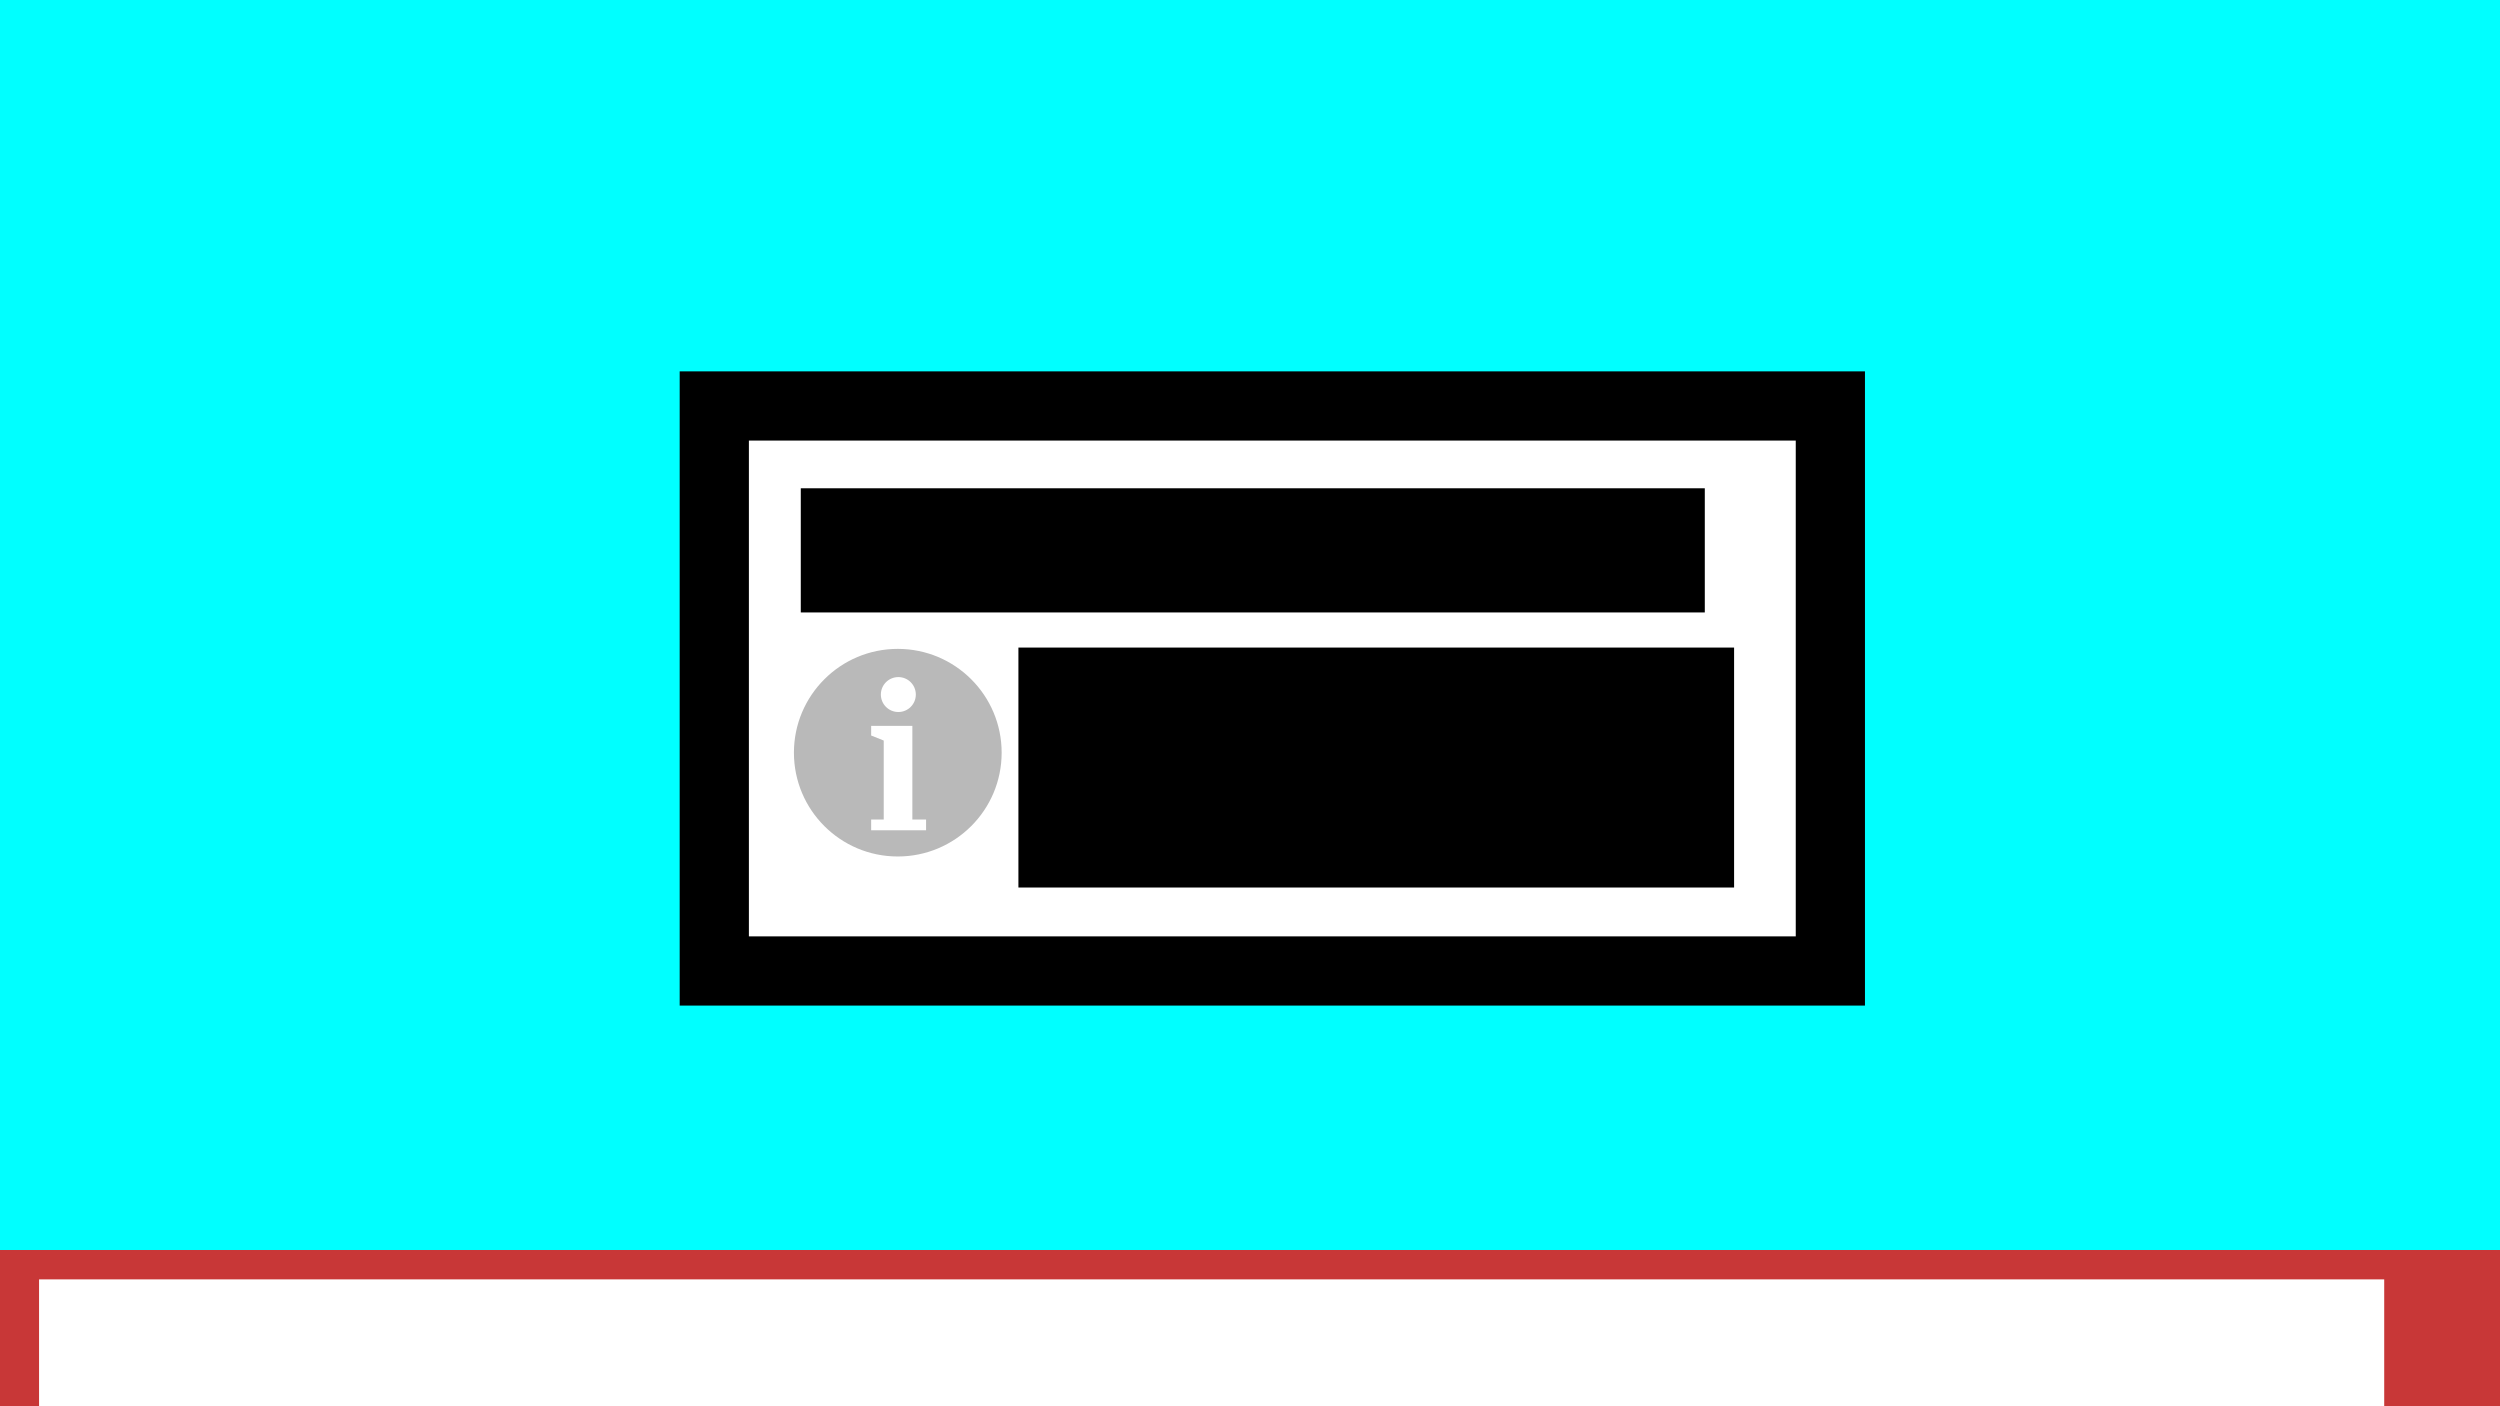 <?xml version="1.0" encoding="UTF-8" standalone="no"?>
<!-- Created with Inkscape (http://www.inkscape.org/) -->

<svg
   xmlns:dc="http://purl.org/dc/elements/1.1/"
   xmlns:cc="http://creativecommons.org/ns#"
   xmlns:rdf="http://www.w3.org/1999/02/22-rdf-syntax-ns#"
   xmlns:svg="http://www.w3.org/2000/svg"
   xmlns="http://www.w3.org/2000/svg"
   xmlns:sodipodi="http://sodipodi.sourceforge.net/DTD/sodipodi-0.dtd"
   xmlns:inkscape="http://www.inkscape.org/namespaces/inkscape"
   width="1280"
   height="720"
   viewBox="0 0 1280 720"
   id="svg2"
   version="1.1"
   inkscape:version="0.91 r13725"
   sodipodi:docname="frame-object-fake.svg">
  <defs
     id="defs4" />
  <sodipodi:namedview
     id="base"
     pagecolor="#ffffff"
     bordercolor="#666666"
     borderopacity="1.0"
     inkscape:pageopacity="0.0"
     inkscape:pageshadow="2"
     inkscape:zoom="1.4"
     inkscape:cx="564.36342"
     inkscape:cy="335.36252"
     inkscape:document-units="px"
     inkscape:current-layer="layer1"
     showgrid="false"
     units="px"
     inkscape:window-width="3200"
     inkscape:window-height="1685"
     inkscape:window-x="0"
     inkscape:window-y="41"
     inkscape:window-maximized="1" />
  <g
     inkscape:label="Layer 1"
     inkscape:groupmode="layer"
     id="layer1"
     transform="translate(0,-332.362)">
    <rect
       style="fill:#00ffff;stroke:none;stroke-width:35.433;stroke-miterlimit:4;stroke-dasharray:none"
       id="rect4204"
       width="1280"
       height="720"
       x="0"
       y="332.362" />
    <rect
       style="fill:#ffffff;stroke:#000000;stroke-width:35.433;stroke-miterlimit:4;stroke-dasharray:none"
       id="rect4136"
       width="571.429"
       height="289.286"
       x="365.714"
       y="540.219" />
    <g
       style="clip-rule:evenodd;fill-rule:evenodd;stroke-linejoin:round;stroke-miterlimit:1.414"
       id="g4165"
       transform="matrix(0.134,0,0,0.134,406.031,664.14)">
      <g
         id="g4142"
         transform="matrix(1.747,0,0,1.746,-252.1,-60.725)">
        <g
           id="Ebene1">
          <g
             id="g4145">
            <g
               id="g4147"
               transform="matrix(3.486,0,0,3.486,-650.368,-420.328)">
              <circle
                 id="circle4149"
                 style="fill:#b9b9b9"
                 r="65.165"
                 cy="196.267"
                 cx="293.685" />
            </g>
            <g
               id="g4151"
               transform="matrix(3.087,0,0,3.087,-779.162,-550.57)">
              <path
                 id="path4153"
                 style="fill:#ffffff"
                 d="m 383.686,244.808 0,66.392 9.725,0 0,7.64 -38.915,0 0,-7.64 8.91,0 0,-55.978 -8.91,-3.567 0,-6.847 29.19,0 z"
                 inkscape:connector-curvature="0" />
            </g>
            <g
               id="g4155"
               transform="matrix(3.229,0,0,3.229,-797.323,-547.116)">
              <circle
                 id="circle4157"
                 style="fill:#ffffff"
                 r="11.84"
                 cy="211.755"
                 cx="362.95" />
            </g>
          </g>
        </g>
      </g>
    </g>
    <flowRoot
       xml:space="preserve"
       id="flowRoot4176"
       style="font-style:normal;font-weight:normal;font-size:40px;line-height:125%;font-family:sans-serif;letter-spacing:0px;word-spacing:0px;fill:#000000;fill-opacity:1;stroke:none;stroke-width:1px;stroke-linecap:butt;stroke-linejoin:miter;stroke-opacity:1"
       transform="translate(-7.143,363.791)"><flowRegion
         id="flowRegion4178"><rect
           id="rect4180"
           width="462.857"
           height="63.571"
           x="417.143"
           y="218.571" /></flowRegion><flowPara
         id="flowPara4182">Information</flowPara></flowRoot>    <flowRoot
       xml:space="preserve"
       id="flowRoot4184"
       style="font-style:normal;font-weight:normal;font-size:40px;line-height:125%;font-family:sans-serif;letter-spacing:0px;word-spacing:0px;fill:#000000;fill-opacity:1;stroke:none;stroke-width:1px;stroke-linecap:butt;stroke-linejoin:miter;stroke-opacity:1"
       transform="translate(-2.857,360.345)"><flowRegion
         id="flowRegion4186"><rect
           id="rect4188"
           width="366.429"
           height="122.857"
           x="524.286"
           y="303.571" /></flowRegion><flowPara
         id="flowPara4190">This set-top box is great</flowPara></flowRoot>    <rect
       style="fill:#c83737;stroke:none;stroke-width:35.433;stroke-miterlimit:4;stroke-dasharray:none"
       id="rect4200"
       width="1280"
       height="80"
       x="0"
       y="972.362" />
    <flowRoot
       xml:space="preserve"
       id="flowRoot4192"
       style="font-style:normal;font-weight:normal;font-size:40px;line-height:125%;font-family:sans-serif;letter-spacing:0px;word-spacing:0px;fill:#ffffff;fill-opacity:1;stroke:none;stroke-width:1px;stroke-linecap:butt;stroke-linejoin:miter;stroke-opacity:1"
       transform="translate(-26.429,380.262)"><flowRegion
         id="flowRegion4194"><rect
           id="rect4196"
           width="1200.714"
           height="85"
           x="46.429"
           y="607.143"
           style="fill:#ffffff" /></flowRegion><flowPara
         id="flowPara4198">BREAKING NEWS: World Peace</flowPara></flowRoot>  </g>
</svg>
